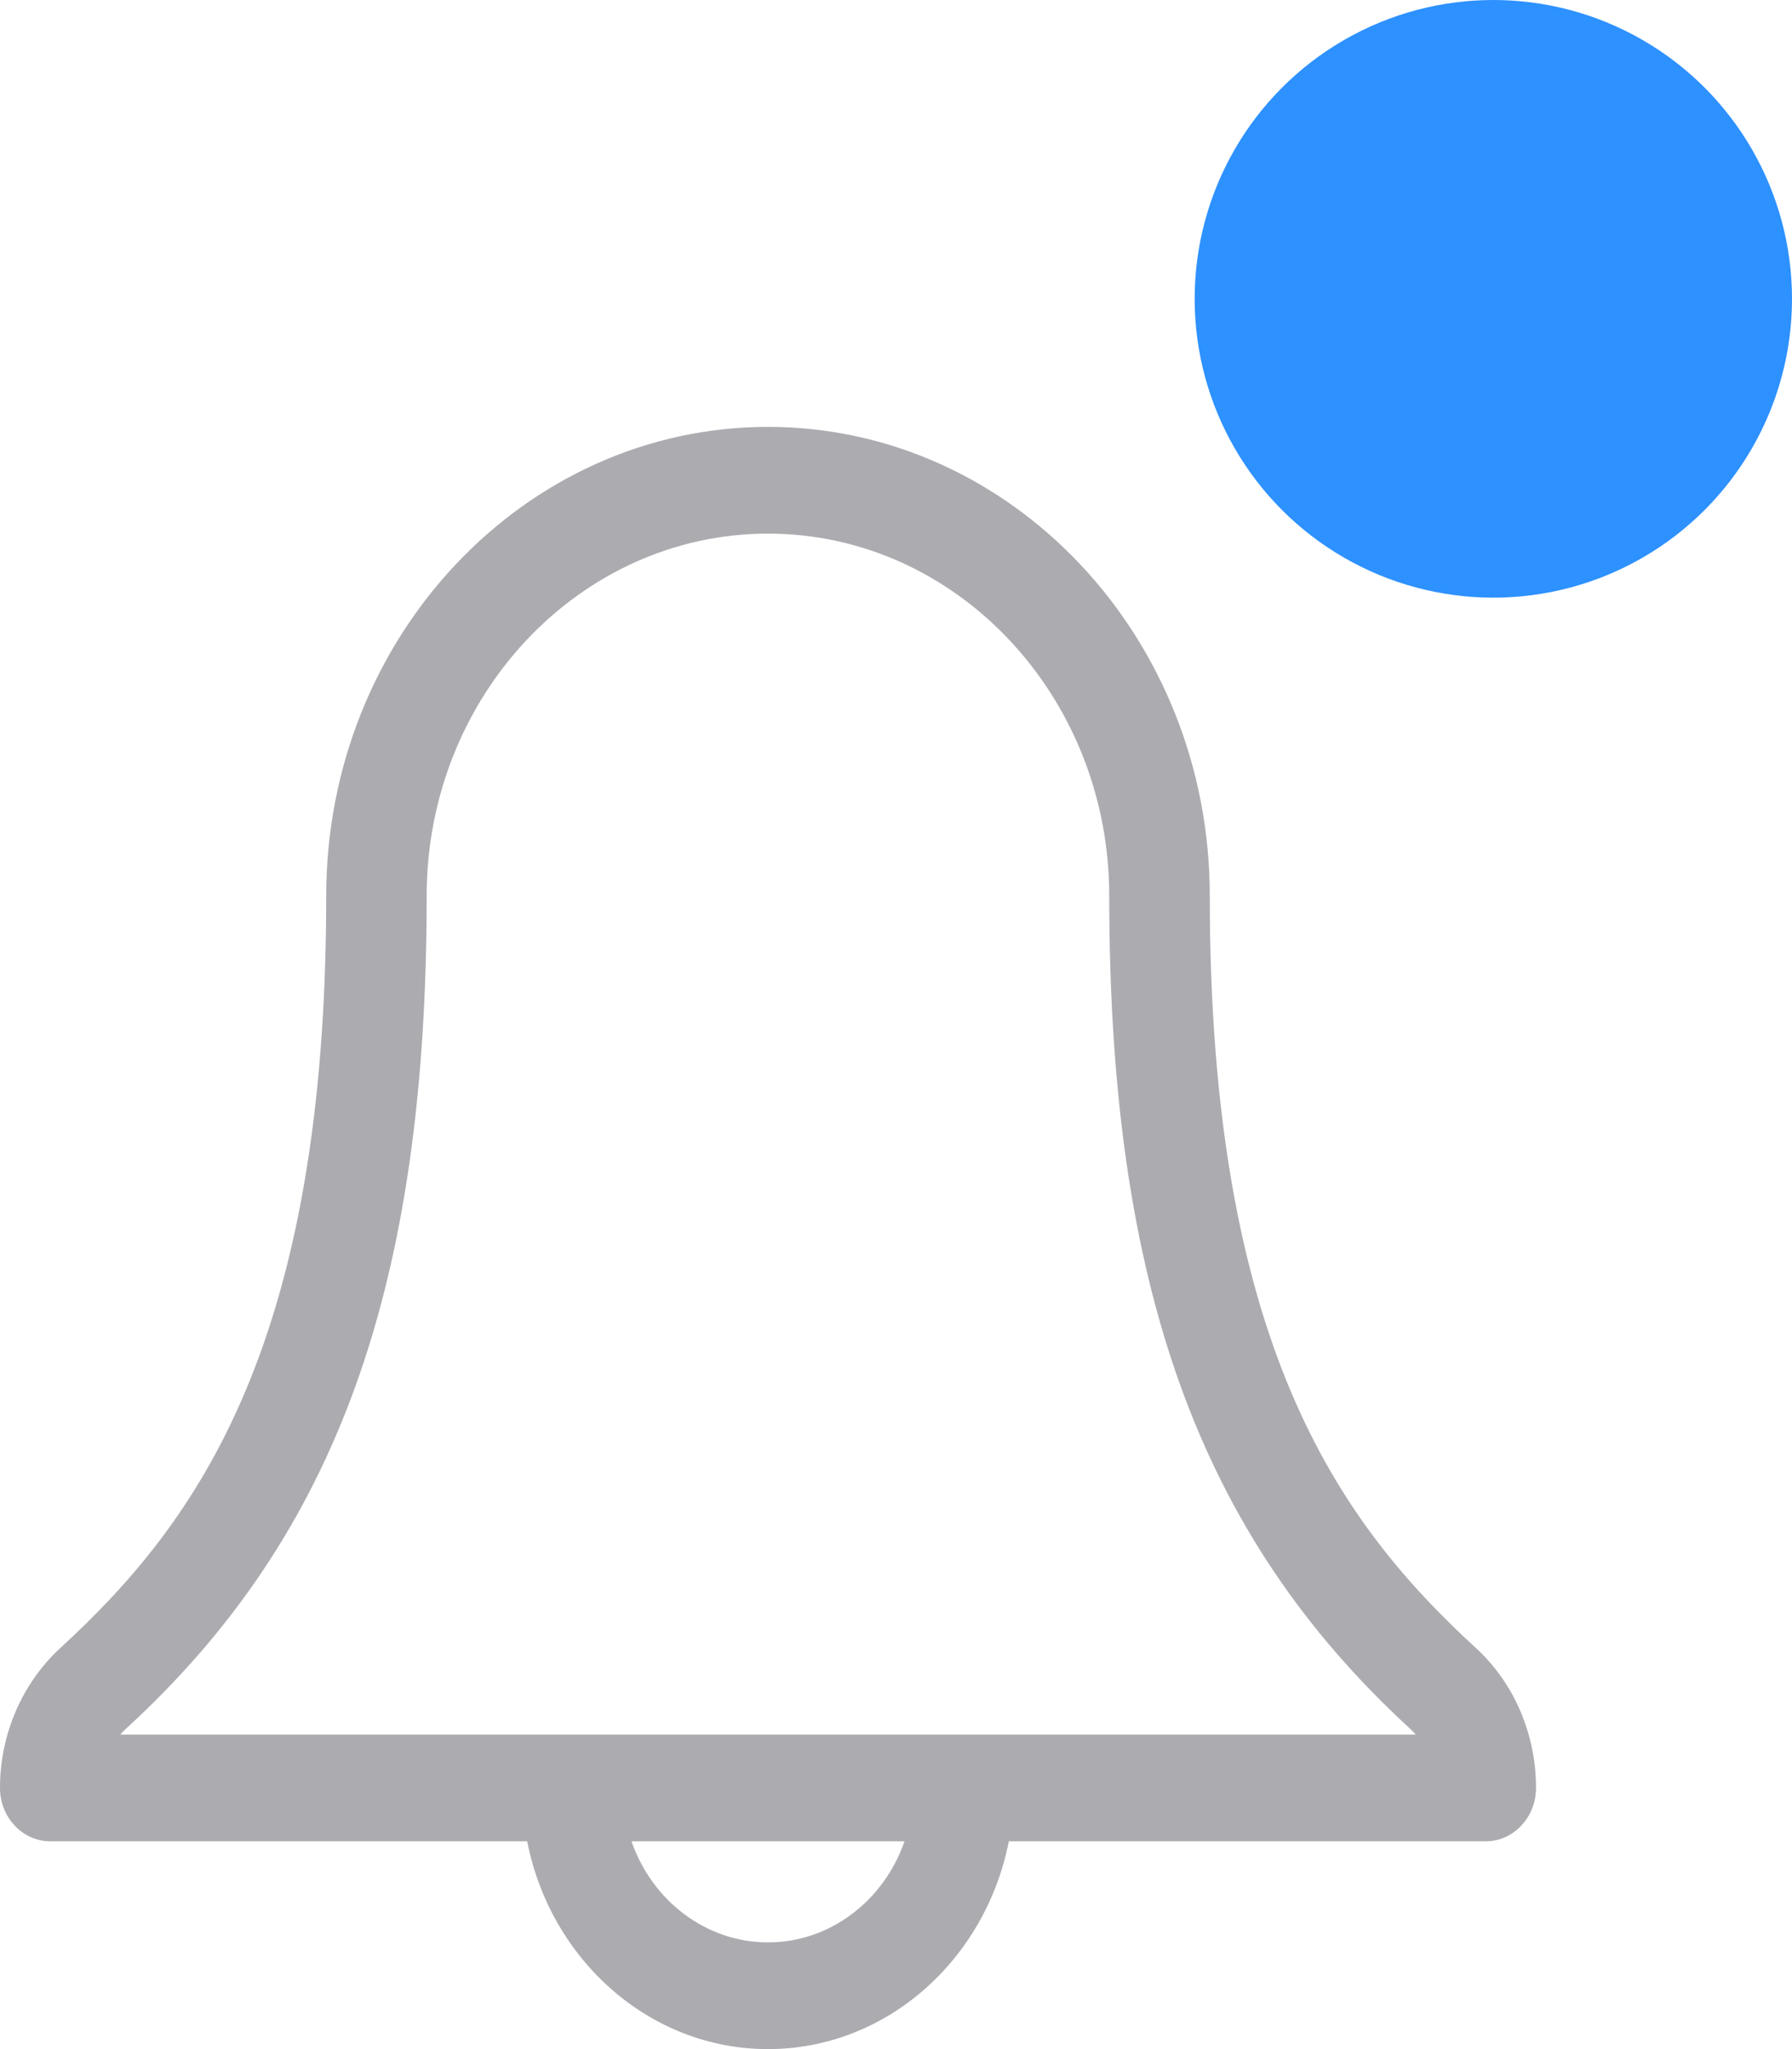 <?xml version="1.0" encoding="UTF-8"?>
<svg width="21px" height="24px" viewBox="0 0 21 24" version="1.1" xmlns="http://www.w3.org/2000/svg" xmlns:xlink="http://www.w3.org/1999/xlink">
    <!-- Generator: sketchtool 59 (101010) - https://sketch.com -->
    <title>D15C04A3-0371-4489-A1BE-D58B68CDA075</title>
    <desc>Created with sketchtool.</desc>
    <g id="Page-1" stroke="none" stroke-width="1" fill="none" fill-rule="evenodd">
        <g id="UI-Kit" transform="translate(-239, -2722)">
            <g id="Notification" transform="translate(234, 2718)">
                <rect id="Rectangle" x="0" y="0" width="32" height="32"></rect>
                <path d="M22.293,23.3 C20.675,21.816 19.177,19.721 19.177,14.492 C19.177,11.464 16.855,9 14,9 C11.145,9 8.823,11.464 8.823,14.492 C8.823,19.726 7.326,21.818 5.707,23.302 C5.258,23.716 5,24.314 5,24.941 C5,25.286 5.264,25.566 5.589,25.566 L11.178,25.566 C11.45,26.954 12.612,28 14,28 C15.388,28 16.55,26.954 16.822,25.566 L22.411,25.566 C22.736,25.566 23,25.286 23,24.941 C23,24.309 22.742,23.71 22.293,23.3 Z M14,26.75 C13.267,26.75 12.64,26.257 12.4,25.566 L15.6,25.566 C15.36,26.257 14.733,26.75 14,26.75 Z M6.41,24.316 C6.431,24.291 6.454,24.268 6.478,24.246 C8.947,21.984 10,19.067 10,14.492 C10,12.153 11.795,10.25 14,10.25 C16.205,10.25 17.999,12.153 17.999,14.492 C17.999,19.063 19.053,21.98 21.523,24.246 C21.547,24.268 21.57,24.292 21.591,24.316 L6.41,24.316 L6.41,24.316 Z" id="Shape" fill="#ABABB0" fill-rule="nonzero"></path>
                <circle id="Oval" fill="#2D91FF" cx="22.5" cy="7.5" r="3.5"></circle>
            </g>
        </g>
    </g>
</svg>